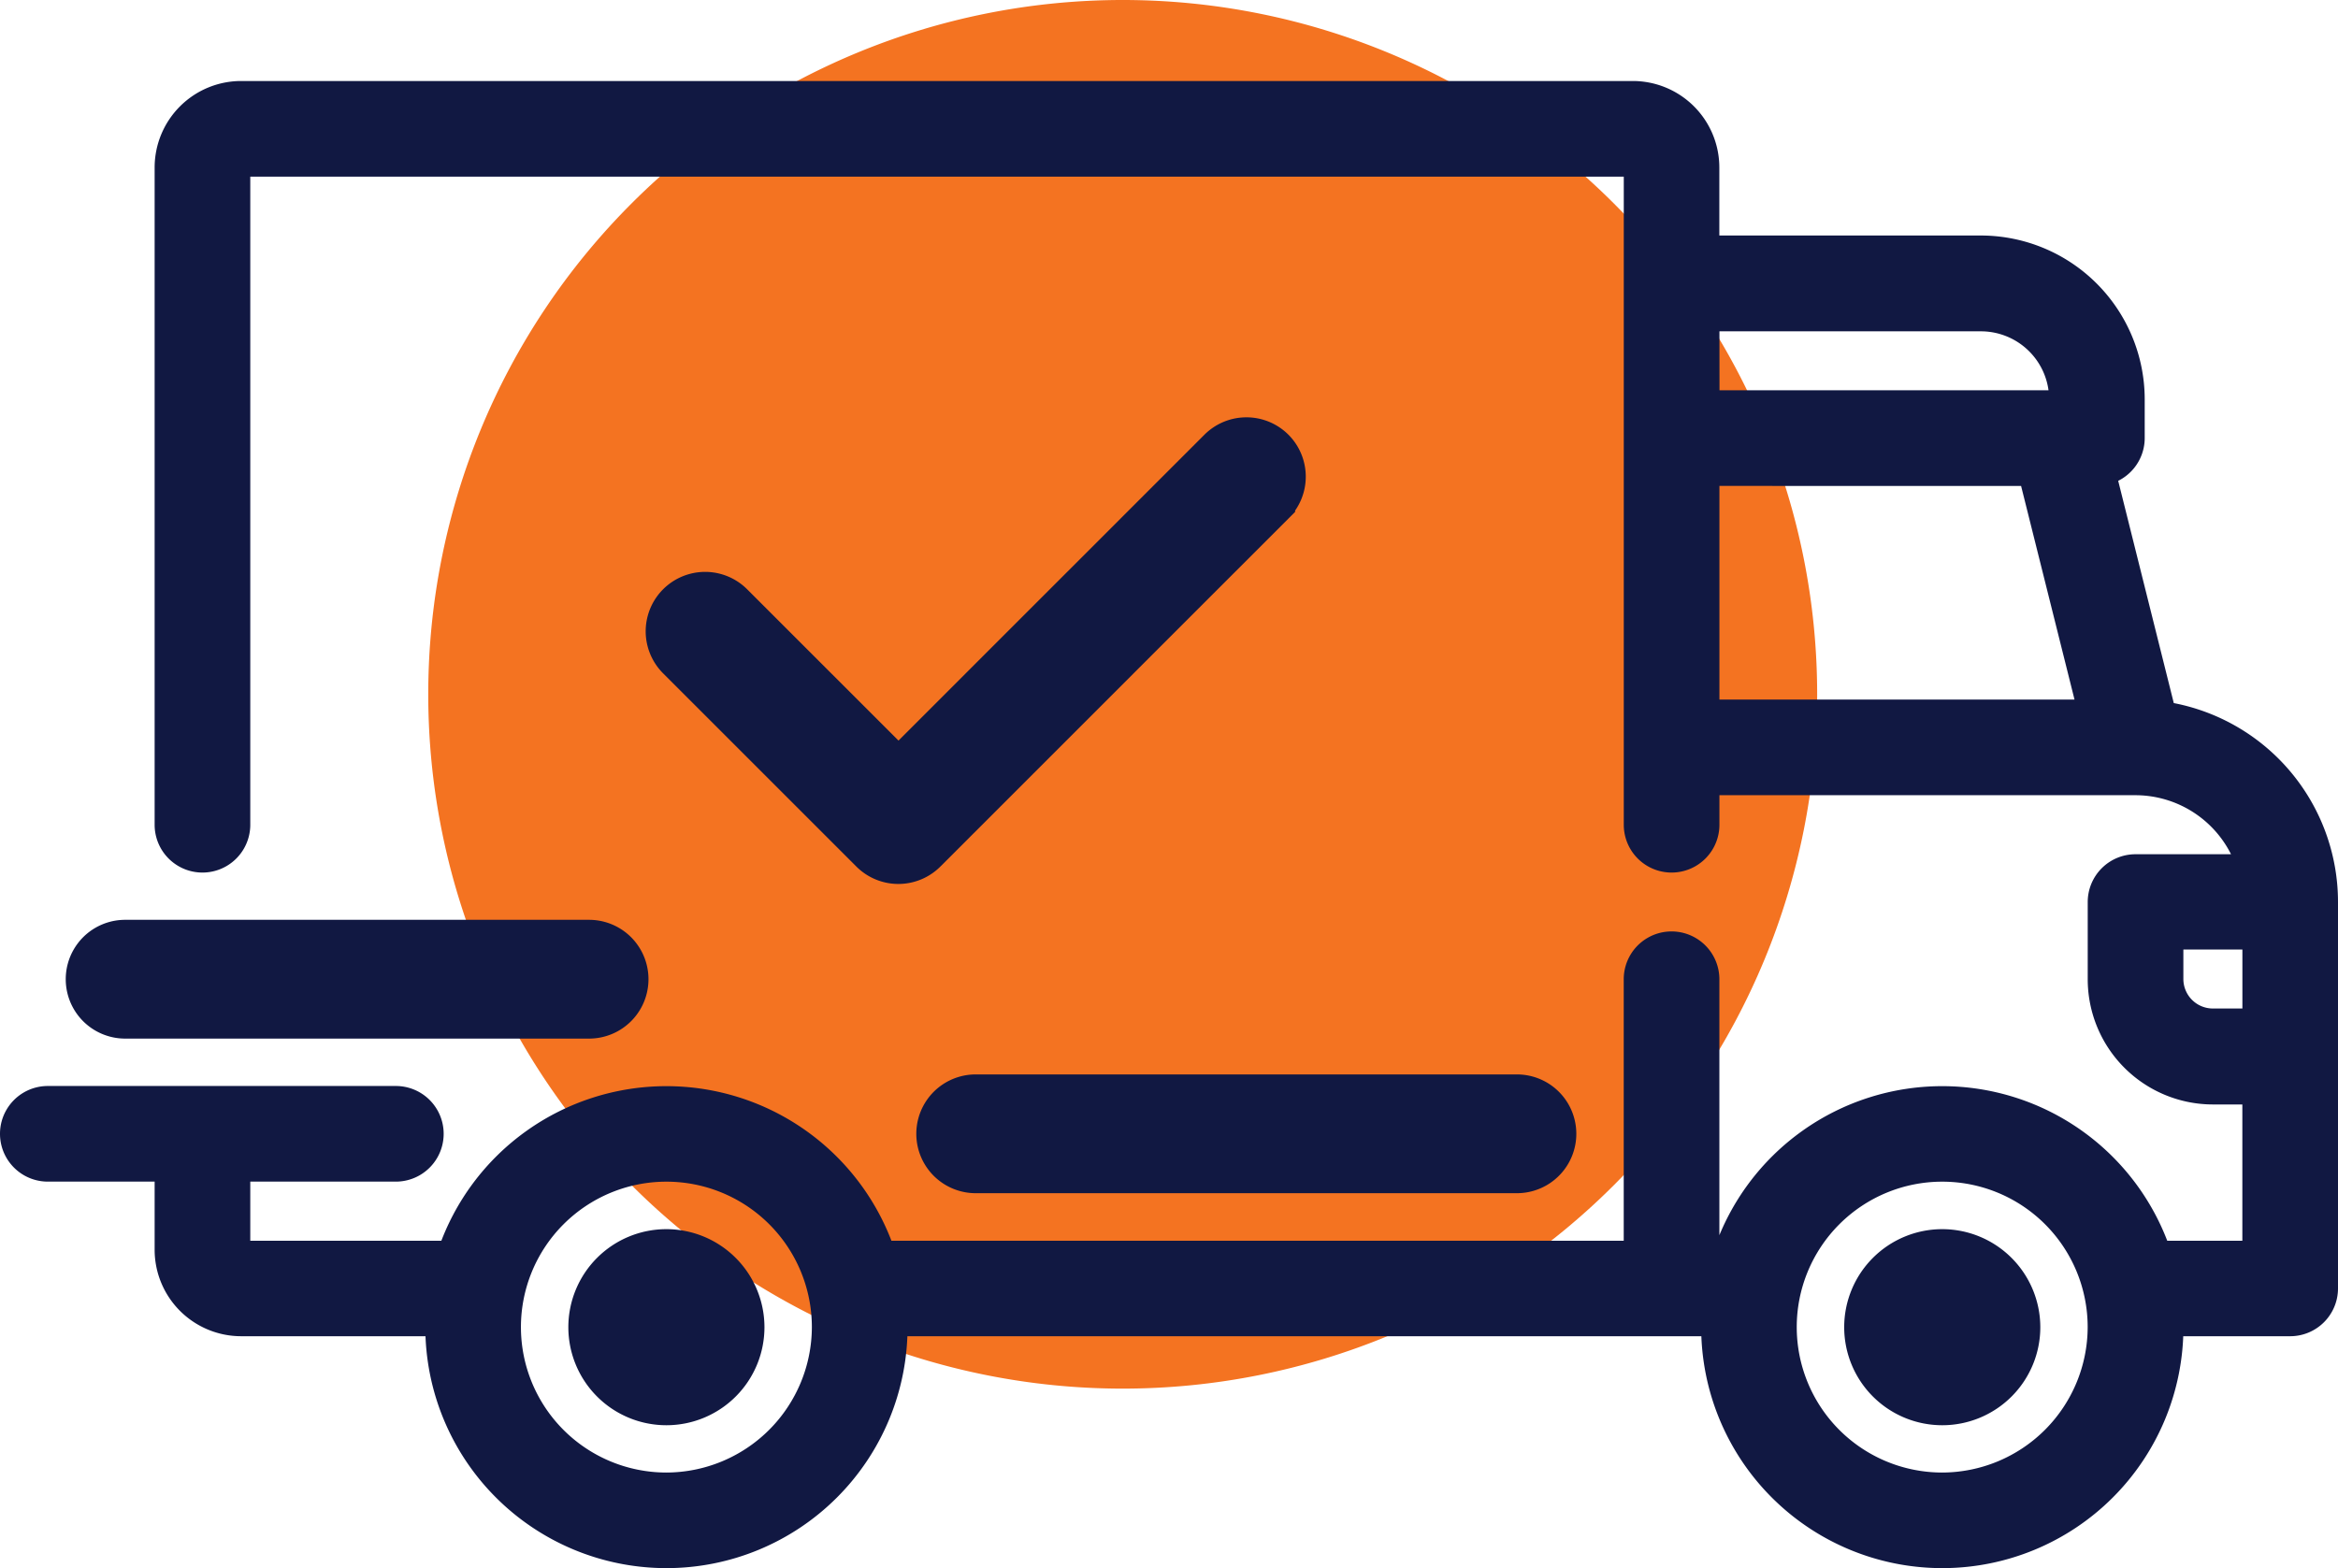 <svg xmlns="http://www.w3.org/2000/svg" width="50.5" height="33.878" viewBox="0 0 50.5 33.878">
  <g id="fea3" transform="translate(-625.75 -3800)">
    <path id="Path_858" data-name="Path 858" d="M15,0A15,15,0,1,1,0,15,15,15,0,0,1,15,0Z" transform="translate(635 3800)" fill="#f47321"/>
    <g id="shipped" transform="translate(626 3707.938)">
      <g id="Group_850" data-name="Group 850" transform="translate(0 94.062)">
        <g id="Group_849" data-name="Group 849" transform="translate(0 0)">
          <path id="Path_733" data-name="Path 733" d="M46.5,107.47l-1.295-5.179a.783.783,0,0,0,.62-.766v-.835A3.292,3.292,0,0,0,42.537,97.4h-5.9V95.68a1.62,1.62,0,0,0-1.618-1.618H4.958A1.62,1.62,0,0,0,3.34,95.68v14.2a.783.783,0,0,0,1.566,0V95.68a.052.052,0,0,1,.052-.052H35.021a.052.052,0,0,1,.052.052v14.2a.783.783,0,0,0,1.566,0v-.888h9.239a2.562,2.562,0,0,1,2.433,1.775H45.877a.783.783,0,0,0-.783.783v1.67a2.456,2.456,0,0,0,2.453,2.453h.887v3.445H46.387a4.957,4.957,0,0,0-9.372,0h-.377v-5.9a.783.783,0,0,0-1.566,0v5.9H18.83a4.957,4.957,0,0,0-9.372,0h-4.5a.052.052,0,0,1-.052-.052V117.34H8.3a.783.783,0,0,0,0-1.566H.783a.783.783,0,0,0,0,1.566H3.34v1.722a1.62,1.62,0,0,0,1.618,1.618H9.187c0,.017,0,.035,0,.052a4.958,4.958,0,1,0,9.916,0c0-.018,0-.035,0-.052H36.745c0,.017,0,.035,0,.052a4.958,4.958,0,1,0,9.916,0c0-.018,0-.035,0-.052h2.559A.783.783,0,0,0,50,119.9v-8.351A4.129,4.129,0,0,0,46.5,107.47Zm-9.861-8.5h5.9a1.724,1.724,0,0,1,1.722,1.722v.052h-7.62Zm0,8.455v-5.115H43.6l1.279,5.115Zm-22.495,16.7a3.392,3.392,0,1,1,3.392-3.393A3.4,3.4,0,0,1,14.144,124.125Zm27.557,0a3.392,3.392,0,1,1,3.392-3.393A3.4,3.4,0,0,1,41.7,124.125ZM48.434,114.1h-.887a.888.888,0,0,1-.887-.887v-.887h1.775V114.1Z" transform="translate(0 -94.062)" fill="#111842" stroke="#111842" stroke-width="0.5"/>
        </g>
      </g>
      <g id="Group_852" data-name="Group 852" transform="translate(12.526 119.114)">
        <g id="Group_851" data-name="Group 851" transform="translate(0 0)">
          <path id="Path_734" data-name="Path 734" d="M129.885,350.6a1.618,1.618,0,1,0,1.618,1.618A1.62,1.62,0,0,0,129.885,350.6Z" transform="translate(-128.267 -350.597)" fill="#111842" stroke="#111842" stroke-width="1"/>
        </g>
      </g>
      <g id="Group_854" data-name="Group 854" transform="translate(40.084 119.114)">
        <g id="Group_853" data-name="Group 853" transform="translate(0 0)">
          <path id="Path_735" data-name="Path 735" d="M412.073,350.6a1.618,1.618,0,1,0,1.618,1.618A1.62,1.62,0,0,0,412.073,350.6Z" transform="translate(-410.455 -350.597)" fill="#111842" stroke="#111842" stroke-width="1"/>
        </g>
      </g>
      <g id="Group_856" data-name="Group 856" transform="translate(20.042 115.774)">
        <g id="Group_855" data-name="Group 855" transform="translate(0 0)">
          <path id="Path_736" data-name="Path 736" d="M217.7,316.393H206.01a.783.783,0,1,0,0,1.566H217.7a.783.783,0,1,0,0-1.566Z" transform="translate(-205.227 -316.393)" fill="#111842" stroke="#111842" stroke-width="1"/>
        </g>
      </g>
      <g id="Group_858" data-name="Group 858" transform="translate(1.67 112.434)">
        <g id="Group_857" data-name="Group 857" transform="translate(0 0)">
          <path id="Path_737" data-name="Path 737" d="M27.906,282.188H17.885a.783.783,0,0,0,0,1.566H27.906a.783.783,0,0,0,0-1.566Z" transform="translate(-17.102 -282.188)" fill="#111842" stroke="#111842" stroke-width="1"/>
        </g>
      </g>
      <g id="Group_860" data-name="Group 860" transform="translate(14.196 101.578)">
        <g id="Group_859" data-name="Group 859" transform="translate(0 0)">
          <path id="Path_738" data-name="Path 738" d="M158.4,171.252a.783.783,0,0,0-1.107,0l-6.962,6.962-3.622-3.622A.783.783,0,0,0,145.6,175.7l4.175,4.175a.783.783,0,0,0,1.107,0l7.516-7.516A.783.783,0,0,0,158.4,171.252Z" transform="translate(-145.37 -171.023)" fill="#111842" stroke="#111842" stroke-width="1"/>
        </g>
      </g>
    </g>
  </g>
</svg>
